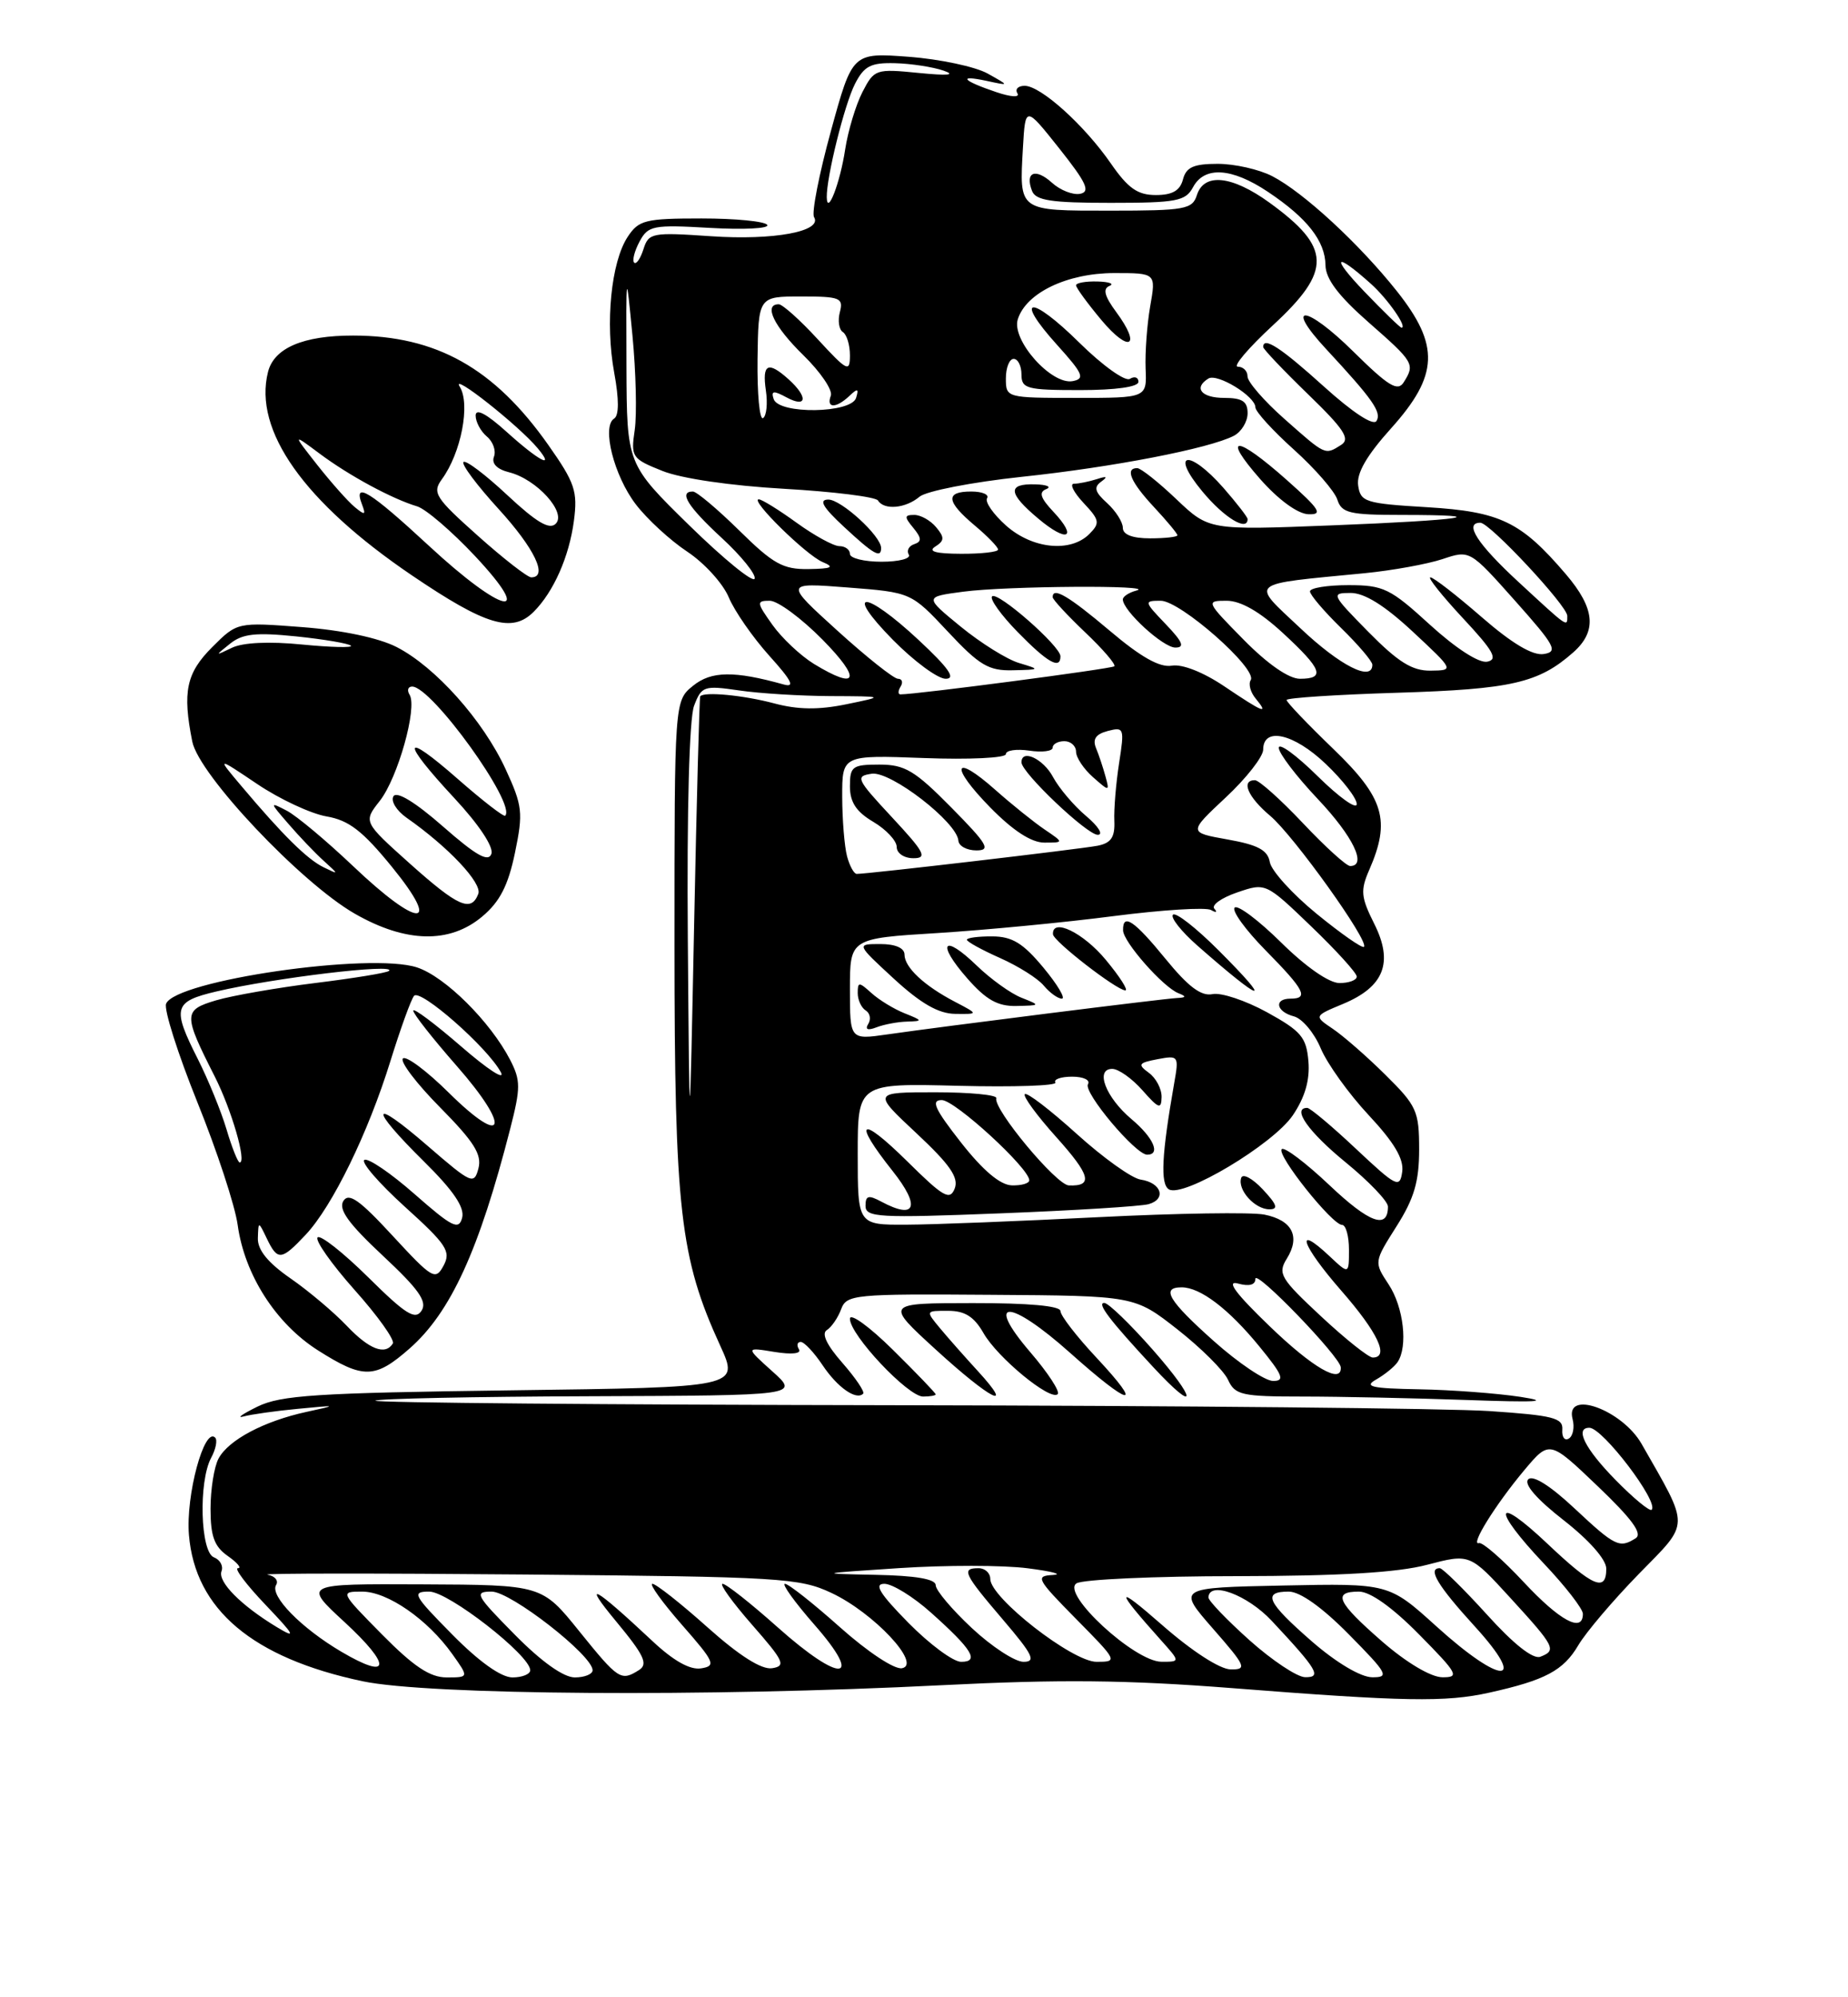 <?xml version="1.0" encoding="UTF-8" standalone="no"?>
<!DOCTYPE svg PUBLIC "-//W3C//DTD SVG 1.1//EN" "http://www.w3.org/Graphics/SVG/1.1/DTD/svg11.dtd" >
<svg xmlns="http://www.w3.org/2000/svg" xmlns:xlink="http://www.w3.org/1999/xlink" version="1.1" viewBox="0 0 237 256">
 <g >
 <path fill="currentColor"
d=" M 191.00 216.95 C 198.17 215.36 200.50 214.12 202.41 210.88 C 203.40 209.20 206.91 205.08 210.20 201.71 C 216.78 194.99 216.76 195.98 210.53 185.07 C 208.02 180.68 200.67 178.04 201.68 181.89 C 201.95 182.93 201.74 184.05 201.20 184.38 C 200.66 184.71 200.29 184.20 200.36 183.24 C 200.48 181.74 199.19 181.41 191.00 180.86 C 185.78 180.51 151.39 180.17 114.58 180.11 C 77.78 180.05 47.88 179.79 48.14 179.53 C 48.40 179.27 60.74 179.01 75.56 178.96 C 102.50 178.86 102.50 178.86 99.05 175.77 C 95.60 172.67 95.60 172.67 99.32 173.28 C 101.55 173.64 102.81 173.50 102.46 172.94 C 102.14 172.42 102.25 172.00 102.69 172.00 C 103.14 172.00 104.40 173.35 105.50 174.99 C 107.41 177.84 109.81 179.52 110.70 178.63 C 110.93 178.40 109.73 176.62 108.03 174.68 C 106.03 172.41 105.32 170.92 106.04 170.48 C 106.64 170.10 107.47 168.90 107.87 167.81 C 108.57 165.92 109.51 165.83 127.05 165.96 C 145.50 166.08 145.50 166.08 151.00 170.39 C 154.02 172.76 156.94 175.66 157.49 176.85 C 158.39 178.81 159.24 179.00 167.08 179.00 C 171.81 179.00 181.27 179.20 188.09 179.44 C 197.11 179.76 199.00 179.66 195.00 179.04 C 191.97 178.58 186.12 178.14 182.00 178.07 C 175.86 177.96 174.86 177.73 176.50 176.81 C 177.60 176.18 178.83 175.18 179.23 174.59 C 180.59 172.59 180.01 167.53 178.09 164.63 C 176.20 161.76 176.20 161.76 179.10 157.18 C 181.36 153.62 182.00 151.44 182.00 147.32 C 182.00 142.41 181.69 141.73 177.68 137.77 C 175.31 135.42 172.27 132.77 170.93 131.87 C 168.50 130.23 168.50 130.23 172.25 128.67 C 177.52 126.47 178.73 123.36 176.24 118.40 C 174.53 114.99 174.45 114.13 175.60 111.50 C 178.37 105.16 177.52 102.28 171.00 96.00 C 167.70 92.82 165.00 90.00 165.00 89.72 C 165.00 89.45 171.41 89.03 179.25 88.79 C 193.83 88.34 197.32 87.54 201.75 83.63 C 204.84 80.91 204.57 77.99 200.82 73.60 C 195.06 66.86 192.41 65.58 183.01 65.01 C 175.10 64.54 174.48 64.34 174.18 62.23 C 173.95 60.66 175.27 58.38 178.43 54.87 C 184.50 48.11 184.66 44.27 179.16 37.34 C 174.34 31.27 167.17 24.65 163.16 22.58 C 161.48 21.71 158.33 21.00 156.17 21.00 C 153.07 21.00 152.12 21.43 151.71 23.00 C 151.34 24.43 150.35 25.00 148.23 25.00 C 145.90 25.00 144.67 24.14 142.47 20.96 C 139.05 16.02 133.47 11.00 131.41 11.00 C 130.57 11.00 130.15 11.43 130.48 11.96 C 130.82 12.51 129.67 12.45 127.78 11.81 C 123.44 10.35 122.74 9.56 126.50 10.36 C 129.50 11.01 129.50 11.01 126.65 9.42 C 125.08 8.55 120.54 7.58 116.56 7.28 C 109.32 6.74 109.32 6.74 106.56 16.80 C 105.04 22.33 104.07 27.30 104.40 27.83 C 105.52 29.66 99.22 30.83 91.21 30.28 C 83.61 29.76 83.19 29.84 82.52 31.94 C 82.13 33.16 81.60 33.93 81.33 33.66 C 81.06 33.39 81.37 32.18 82.02 30.96 C 83.12 28.91 83.74 28.79 91.06 29.21 C 95.38 29.46 98.68 29.29 98.40 28.83 C 98.11 28.37 94.32 28.00 89.96 28.00 C 82.73 28.00 81.91 28.21 80.49 30.37 C 78.37 33.61 77.60 41.41 78.77 47.77 C 79.40 51.20 79.39 53.26 78.76 53.65 C 77.14 54.65 78.73 60.96 81.53 64.63 C 82.98 66.53 85.95 69.26 88.14 70.71 C 90.33 72.16 92.72 74.79 93.46 76.56 C 94.20 78.33 96.54 81.69 98.65 84.04 C 101.54 87.24 102.00 88.15 100.50 87.73 C 94.16 85.96 91.22 86.00 88.89 87.89 C 86.50 89.82 86.50 89.82 86.50 121.16 C 86.51 155.11 87.20 161.22 92.37 172.49 C 94.81 177.82 94.81 177.82 65.65 178.20 C 40.57 178.53 36.01 178.82 33.00 180.30 C 31.07 181.25 30.28 181.81 31.24 181.55 C 32.19 181.29 35.34 180.84 38.24 180.57 C 43.29 180.08 43.33 180.10 39.33 180.96 C 33.85 182.15 29.31 184.56 28.03 186.94 C 27.46 188.00 27.00 190.90 27.00 193.38 C 27.00 196.90 27.48 198.23 29.22 199.44 C 30.44 200.30 31.03 201.00 30.51 201.00 C 30.00 201.00 31.59 203.11 34.04 205.68 C 37.83 209.66 38.05 210.09 35.50 208.55 C 30.90 205.77 27.89 202.73 28.41 201.38 C 28.66 200.71 28.23 199.92 27.44 199.61 C 25.69 198.95 25.44 189.91 27.08 186.85 C 27.68 185.74 27.91 184.57 27.59 184.26 C 26.19 182.86 23.81 191.68 24.23 196.73 C 25.02 206.29 32.40 212.51 46.50 215.49 C 54.94 217.27 90.64 217.52 120.70 216.00 C 135.96 215.23 144.52 215.32 158.00 216.37 C 180.07 218.10 185.40 218.20 191.00 216.95 Z  M 120.00 178.72 C 120.00 178.56 117.53 175.99 114.50 173.00 C 111.47 170.01 109.00 168.23 109.00 169.03 C 109.00 171.10 116.44 179.00 118.38 179.00 C 119.27 179.00 120.00 178.87 120.00 178.72 Z  M 125.42 175.75 C 123.78 173.96 121.59 171.49 120.56 170.25 C 118.69 168.00 118.69 168.00 121.60 168.01 C 123.74 168.01 124.92 168.76 126.12 170.85 C 127.91 174.01 134.72 179.61 135.65 178.69 C 135.97 178.36 134.39 175.94 132.12 173.30 C 126.18 166.37 129.44 166.44 137.26 173.42 C 145.00 180.33 146.83 180.67 140.64 174.04 C 138.09 171.32 136.00 168.62 136.00 168.04 C 136.00 167.38 131.90 167.01 124.75 167.02 C 113.50 167.03 113.50 167.03 120.00 172.97 C 127.00 179.37 130.27 181.05 125.42 175.75 Z  M 147.84 173.00 C 144.93 169.70 142.14 167.00 141.62 167.00 C 140.62 167.00 142.34 169.25 147.92 175.25 C 153.63 181.39 153.56 179.50 147.84 173.00 Z  M 52.53 172.84 C 57.80 168.21 61.44 160.26 65.44 144.65 C 66.78 139.42 66.78 138.48 65.42 135.84 C 62.88 130.94 57.08 125.18 53.49 124.00 C 47.52 122.03 22.45 125.66 21.30 128.66 C 21.01 129.41 22.82 135.09 25.31 141.27 C 27.81 147.45 30.14 154.53 30.48 157.00 C 31.36 163.39 35.38 169.65 40.78 173.08 C 46.60 176.77 48.09 176.74 52.53 172.84 Z  M 61.86 117.46 C 64.10 115.58 65.17 113.50 66.04 109.32 C 67.11 104.16 67.01 103.29 64.85 98.60 C 61.96 92.33 55.83 85.47 50.86 82.93 C 48.57 81.76 43.88 80.77 38.77 80.38 C 30.42 79.74 30.42 79.74 27.21 82.95 C 23.89 86.27 23.38 88.67 24.66 95.05 C 25.51 99.31 38.59 113.15 45.50 117.11 C 52.04 120.86 57.68 120.99 61.86 117.46 Z  M 68.45 78.41 C 71.00 75.85 72.99 71.36 73.60 66.77 C 74.10 62.98 73.74 61.89 70.33 57.05 C 63.39 47.19 55.96 43.02 45.30 43.01 C 38.89 43.00 35.14 44.60 34.37 47.68 C 32.48 55.18 38.99 64.37 52.83 73.75 C 62.32 80.18 65.68 81.18 68.45 78.41 Z  M 49.00 209.50 C 43.61 204.04 43.59 204.00 46.44 204.00 C 49.70 204.00 54.83 207.55 58.00 212.00 C 60.14 215.00 60.14 215.00 57.28 215.00 C 55.15 215.00 53.06 213.61 49.00 209.50 Z  M 58.00 209.50 C 53.00 204.44 52.76 204.00 55.05 204.00 C 57.51 204.00 68.00 212.17 68.00 214.08 C 68.00 214.58 66.97 215.00 65.72 215.00 C 64.27 215.00 61.43 212.98 58.00 209.50 Z  M 66.00 209.50 C 61.00 204.44 60.76 204.00 63.05 204.00 C 65.51 204.00 76.00 212.17 76.00 214.08 C 76.00 214.58 74.97 215.00 73.72 215.00 C 72.27 215.00 69.43 212.98 66.00 209.50 Z  M 74.28 209.07 C 69.50 203.14 69.50 203.14 54.18 203.07 C 38.86 203.00 38.86 203.00 44.18 207.90 C 50.28 213.53 50.09 215.42 43.80 211.72 C 38.63 208.68 34.56 204.52 35.41 203.15 C 35.75 202.60 35.26 202.00 34.31 201.83 C 33.37 201.65 48.28 201.64 67.44 201.81 C 100.08 202.10 102.55 202.25 106.63 204.17 C 112.05 206.71 118.25 213.33 115.68 213.82 C 114.72 214.01 111.29 211.74 107.74 208.58 C 104.31 205.52 101.13 203.01 100.67 203.00 C 100.22 203.00 101.92 205.36 104.45 208.25 C 110.88 215.58 107.84 215.80 99.74 208.58 C 96.31 205.52 93.13 203.01 92.67 203.00 C 92.22 203.00 93.92 205.36 96.45 208.25 C 100.54 212.91 100.83 213.54 99.02 213.82 C 97.68 214.03 94.84 212.24 90.74 208.58 C 87.31 205.51 84.13 203.01 83.67 203.00 C 83.22 203.00 84.92 205.36 87.45 208.25 C 91.67 213.06 91.87 213.53 89.90 213.84 C 88.48 214.06 86.35 212.86 83.63 210.30 C 76.15 203.29 74.54 202.42 79.01 207.81 C 82.60 212.14 83.15 213.29 81.96 214.05 C 79.63 215.52 79.32 215.31 74.28 209.07 Z  M 160.23 210.22 C 157.33 207.62 154.97 205.16 154.98 204.75 C 155.04 202.58 159.97 204.40 163.10 207.75 C 168.98 214.03 169.55 215.01 167.37 214.97 C 166.34 214.95 163.13 212.81 160.23 210.22 Z  M 168.25 210.39 C 162.48 205.36 161.84 204.00 165.28 204.00 C 166.73 204.00 169.57 206.02 173.00 209.50 C 177.97 214.53 178.22 215.00 175.97 214.98 C 174.50 214.96 171.38 213.11 168.25 210.39 Z  M 177.25 210.39 C 171.48 205.36 170.84 204.00 174.28 204.00 C 175.73 204.00 178.57 206.02 182.00 209.50 C 186.97 214.53 187.22 215.00 184.97 214.98 C 183.50 214.96 180.38 213.11 177.25 210.39 Z  M 149.00 208.25 C 142.96 202.96 142.93 203.58 148.91 210.25 C 151.37 213.00 151.37 213.00 148.94 212.99 C 145.51 212.97 136.03 204.23 138.06 202.94 C 138.85 202.44 148.06 202.02 158.53 202.02 C 171.83 202.00 179.21 201.57 183.03 200.56 C 188.50 199.13 188.50 199.13 193.70 204.81 C 199.43 211.07 199.67 211.53 197.54 212.35 C 196.61 212.70 194.12 210.74 190.70 206.95 C 187.73 203.68 185.01 201.00 184.65 201.00 C 183.03 201.00 184.38 203.25 189.10 208.42 C 196.06 216.04 192.63 216.07 184.23 208.47 C 178.12 202.94 178.12 202.94 164.54 203.22 C 150.97 203.50 150.97 203.50 155.56 208.75 C 159.79 213.58 159.97 214.00 157.83 213.97 C 156.45 213.96 152.84 211.62 149.00 208.25 Z  M 116.50 208.00 C 112.82 204.26 112.04 203.00 113.42 203.00 C 114.43 203.00 117.11 204.65 119.38 206.68 C 124.68 211.41 125.66 213.00 123.26 213.00 C 122.25 213.00 119.21 210.75 116.50 208.00 Z  M 124.64 208.68 C 122.09 206.30 120.00 203.83 120.00 203.18 C 120.00 202.39 117.45 201.95 112.25 201.85 C 104.75 201.70 104.84 201.68 115.30 200.99 C 121.24 200.60 128.67 200.60 131.80 201.01 C 134.94 201.41 136.39 201.80 135.03 201.87 C 132.74 201.99 132.94 202.37 138.00 207.50 C 143.34 212.90 143.38 213.00 140.63 213.00 C 137.53 213.00 127.00 204.79 127.00 202.38 C 127.00 201.62 126.33 201.00 125.50 201.00 C 123.25 201.00 123.58 201.69 128.62 207.59 C 132.47 212.10 132.91 213.00 131.26 213.00 C 130.17 213.00 127.19 211.06 124.64 208.68 Z  M 195.39 202.76 C 192.70 199.88 190.13 197.64 189.68 197.78 C 188.48 198.17 191.78 192.86 195.49 188.43 C 198.72 184.59 198.72 184.59 204.88 190.47 C 209.29 194.68 210.69 196.58 209.77 197.16 C 207.69 198.48 207.14 198.21 201.92 193.33 C 198.79 190.40 196.58 189.02 195.99 189.61 C 195.39 190.21 197.07 192.15 200.52 194.84 C 203.81 197.41 206.00 199.89 206.00 201.06 C 206.00 204.11 204.29 203.39 198.44 197.85 C 191.61 191.40 191.28 193.31 198.00 200.41 C 200.75 203.31 203.00 206.21 203.00 206.85 C 203.00 209.34 200.05 207.76 195.39 202.76 Z  M 207.19 189.69 C 203.27 185.70 201.91 183.00 203.83 183.00 C 205.53 183.00 212.79 192.54 211.82 193.51 C 211.58 193.76 209.49 192.04 207.19 189.69 Z  M 155.70 171.92 C 149.86 166.72 148.83 165.00 151.54 165.00 C 153.93 165.00 157.56 167.75 161.51 172.58 C 164.53 176.27 164.82 177.00 163.27 177.00 C 162.24 177.00 158.83 174.71 155.70 171.92 Z  M 162.78 169.94 C 158.48 165.80 157.21 164.09 158.75 164.51 C 160.20 164.91 161.00 164.70 161.00 163.91 C 161.00 162.64 171.87 173.90 171.95 175.25 C 172.09 177.48 168.33 175.30 162.78 169.94 Z  M 169.41 168.71 C 164.22 163.88 163.84 163.24 165.02 161.34 C 166.80 158.49 165.74 156.40 162.16 155.68 C 160.50 155.35 150.90 155.50 140.82 156.01 C 130.74 156.52 119.69 156.96 116.25 156.97 C 110.00 157.00 110.00 157.00 110.00 147.92 C 110.00 138.84 110.00 138.84 122.91 139.17 C 130.01 139.35 135.60 139.16 135.35 138.75 C 135.09 138.34 136.06 138.00 137.50 138.00 C 138.94 138.00 139.85 138.43 139.53 138.96 C 138.89 139.98 145.63 148.00 147.12 148.00 C 148.89 148.00 147.93 145.81 145.12 143.45 C 141.80 140.66 140.40 137.00 142.64 137.00 C 143.44 137.00 145.19 138.24 146.52 139.75 C 148.60 142.11 148.94 142.23 148.97 140.61 C 148.99 139.57 148.25 138.17 147.34 137.51 C 145.87 136.43 146.00 136.23 148.45 135.76 C 151.15 135.25 151.21 135.33 150.58 138.87 C 148.98 148.00 148.79 151.75 149.90 152.44 C 151.74 153.57 163.26 146.69 165.80 142.95 C 167.36 140.64 168.00 138.44 167.80 136.03 C 167.54 132.94 166.87 132.16 162.50 129.75 C 159.75 128.24 156.60 127.19 155.50 127.42 C 154.05 127.72 152.40 126.48 149.50 122.93 C 145.45 117.97 143.98 116.98 144.03 119.25 C 144.06 120.74 149.16 126.52 151.12 127.30 C 152.19 127.72 152.14 127.86 150.94 127.92 C 149.14 128.01 120.81 131.57 113.75 132.59 C 109.00 133.27 109.00 133.27 109.00 126.78 C 109.00 120.28 109.00 120.28 120.25 119.59 C 126.44 119.20 136.59 118.23 142.81 117.42 C 149.03 116.62 154.66 116.26 155.31 116.64 C 155.96 117.01 156.16 116.94 155.74 116.48 C 155.32 116.02 156.63 115.08 158.65 114.39 C 162.32 113.13 162.32 113.13 168.16 118.74 C 171.37 121.82 174.00 124.72 174.00 125.17 C 174.00 125.63 173.00 126.00 171.78 126.00 C 170.45 126.00 167.46 123.92 164.31 120.81 C 161.41 117.95 158.73 115.94 158.34 116.33 C 157.94 116.72 159.73 119.19 162.31 121.81 C 167.31 126.88 167.89 128.00 165.50 128.00 C 163.33 128.00 163.66 129.68 165.94 130.27 C 167.01 130.55 168.56 132.40 169.38 134.37 C 170.21 136.34 172.97 140.19 175.52 142.92 C 178.80 146.43 180.06 148.55 179.83 150.19 C 179.52 152.34 179.11 152.14 173.90 147.25 C 170.83 144.36 168.01 142.00 167.65 142.00 C 165.63 142.00 167.78 145.06 172.55 148.96 C 175.55 151.41 178.00 153.97 178.00 154.65 C 178.00 157.62 175.62 156.76 170.49 151.90 C 167.46 149.04 164.71 146.96 164.38 147.29 C 163.67 148.00 170.84 157.00 172.12 157.00 C 172.60 157.00 173.00 158.43 173.00 160.17 C 173.00 163.35 173.00 163.35 170.50 161.00 C 165.94 156.72 166.92 159.59 171.99 165.40 C 176.70 170.78 178.22 174.00 176.05 174.00 C 175.52 174.00 172.53 171.62 169.41 168.71 Z  M 147.31 154.34 C 149.63 153.68 148.95 151.59 146.28 151.19 C 145.15 151.03 141.45 148.38 138.07 145.32 C 134.68 142.26 131.70 139.97 131.43 140.24 C 131.16 140.50 132.97 142.97 135.44 145.72 C 139.86 150.64 140.23 152.06 137.08 151.94 C 135.47 151.89 127.34 142.12 127.77 140.75 C 127.89 140.34 124.38 140.00 119.95 140.00 C 111.91 140.00 111.91 140.00 117.53 145.25 C 121.82 149.26 122.98 150.93 122.44 152.33 C 121.82 153.91 121.00 153.45 116.36 148.86 C 110.28 142.86 109.27 143.54 114.49 150.11 C 118.09 154.65 117.45 156.38 113.05 154.03 C 111.37 153.13 111.00 153.23 111.00 154.56 C 111.00 156.04 112.68 156.13 128.25 155.52 C 137.74 155.15 146.31 154.62 147.31 154.34 Z  M 161.94 152.44 C 160.62 151.03 159.38 150.37 159.18 150.97 C 158.67 152.49 160.92 155.00 162.80 155.00 C 163.98 155.00 163.77 154.39 161.94 152.44 Z  M 116.33 130.94 C 118.37 130.88 118.35 130.81 116.02 129.88 C 114.66 129.34 112.74 128.17 111.77 127.29 C 110.15 125.83 110.00 125.83 110.00 127.29 C 110.00 128.16 110.46 129.16 111.02 129.51 C 111.58 129.86 111.73 130.63 111.35 131.24 C 110.91 131.96 111.28 132.11 112.42 131.67 C 113.38 131.30 115.14 130.97 116.33 130.94 Z  M 122.50 128.42 C 118.52 126.35 116.00 123.99 116.00 122.35 C 116.00 121.51 114.83 121.00 112.90 121.00 C 109.81 121.00 109.81 121.00 114.65 125.46 C 118.10 128.63 120.37 129.93 122.50 129.95 C 125.50 129.99 125.50 129.99 122.50 128.42 Z  M 131.00 127.88 C 129.62 127.34 127.04 125.48 125.26 123.76 C 120.96 119.60 120.04 120.83 124.04 125.39 C 126.46 128.15 127.95 128.99 130.35 128.94 C 133.46 128.87 133.47 128.86 131.00 127.88 Z  M 133.81 124.02 C 131.20 120.88 129.81 120.03 127.25 120.02 C 125.46 120.01 124.00 120.20 124.00 120.45 C 124.00 120.70 125.91 121.75 128.25 122.79 C 130.59 123.83 133.12 125.42 133.87 126.34 C 134.63 127.25 135.67 128.00 136.18 128.00 C 136.69 128.00 135.63 126.21 133.81 124.02 Z  M 141.81 123.02 C 138.91 119.53 134.92 117.60 135.04 119.75 C 135.09 120.63 143.12 126.86 144.31 126.94 C 144.75 126.97 143.63 125.21 141.81 123.02 Z  M 156.27 121.80 C 153.41 118.94 150.78 116.88 150.43 117.24 C 150.08 117.59 151.48 119.37 153.55 121.19 C 162.04 128.65 163.44 128.97 156.27 121.80 Z  M 88.21 120.32 C 88.08 103.83 88.40 92.08 89.01 90.47 C 89.97 87.94 90.28 87.84 94.76 88.49 C 97.37 88.88 102.65 89.20 106.50 89.22 C 113.50 89.25 113.50 89.25 108.53 90.27 C 104.98 91.00 102.33 90.97 99.27 90.15 C 95.36 89.11 90.30 88.62 89.80 89.25 C 89.70 89.39 89.34 102.55 89.02 118.50 C 88.43 147.50 88.43 147.50 88.21 120.32 Z  M 168.85 117.12 C 165.74 114.58 163.04 111.60 162.85 110.50 C 162.58 108.96 161.33 108.29 157.45 107.60 C 152.40 106.70 152.40 106.70 157.20 102.21 C 159.84 99.75 162.00 96.98 162.00 96.08 C 162.00 93.12 165.93 94.01 170.02 97.91 C 172.21 99.99 174.00 102.31 174.00 103.06 C 174.00 103.81 171.75 102.21 169.00 99.50 C 166.25 96.79 164.00 95.15 164.00 95.85 C 164.00 96.55 166.25 99.50 169.00 102.41 C 173.53 107.20 175.37 111.00 173.15 111.00 C 172.67 111.00 169.95 108.53 167.09 105.50 C 164.23 102.47 161.46 100.00 160.94 100.00 C 159.11 100.00 160.03 102.16 162.89 104.56 C 165.92 107.11 175.66 120.71 174.92 121.36 C 174.69 121.57 171.96 119.66 168.85 117.12 Z  M 108.63 109.75 C 108.30 108.51 108.02 105.09 108.01 102.14 C 108.00 96.77 108.00 96.77 118.50 97.16 C 124.28 97.38 129.00 97.15 129.00 96.66 C 129.00 96.17 130.35 95.97 132.00 96.21 C 133.65 96.46 135.00 96.28 135.00 95.83 C 135.00 95.37 135.68 95.00 136.50 95.00 C 137.32 95.00 138.00 95.61 138.00 96.35 C 138.00 97.08 138.97 98.55 140.16 99.60 C 142.28 101.47 142.31 101.47 141.77 99.50 C 141.47 98.40 140.93 96.77 140.56 95.88 C 140.09 94.74 140.54 94.09 142.07 93.69 C 144.16 93.15 144.22 93.33 143.52 97.81 C 143.12 100.39 142.84 103.73 142.91 105.23 C 143.00 107.31 142.49 108.06 140.76 108.40 C 138.56 108.83 111.12 112.04 109.87 112.01 C 109.52 112.01 108.96 110.99 108.63 109.75 Z  M 114.39 104.75 C 109.81 99.83 109.65 99.48 111.81 99.17 C 114.25 98.83 122.73 105.38 122.91 107.75 C 122.96 108.44 124.00 109.00 125.22 109.00 C 127.11 109.00 126.65 108.21 122.00 103.50 C 117.32 98.76 116.05 98.00 112.78 98.00 C 109.31 98.00 109.00 98.23 109.00 100.78 C 109.00 102.82 109.81 104.05 112.00 105.34 C 113.65 106.32 115.00 107.76 115.00 108.56 C 115.00 109.36 115.94 110.00 117.14 110.00 C 118.97 110.00 118.58 109.25 114.39 104.75 Z  M 133.97 106.32 C 132.61 105.40 129.77 103.12 127.66 101.25 C 122.23 96.43 121.75 98.15 127.02 103.52 C 129.92 106.47 132.27 108.00 133.93 108.00 C 136.45 108.00 136.45 108.00 133.97 106.32 Z  M 139.30 104.60 C 137.73 103.28 135.82 101.03 135.05 99.60 C 133.80 97.25 131.00 95.95 131.00 97.71 C 131.00 99.03 139.40 107.00 140.78 107.00 C 141.54 107.00 140.87 105.92 139.30 104.60 Z  M 157.00 87.96 C 154.31 86.15 151.61 85.09 150.28 85.32 C 148.74 85.59 146.32 84.23 142.33 80.85 C 137.02 76.37 135.00 75.18 135.00 76.54 C 135.00 76.84 136.87 78.86 139.16 81.04 C 141.46 83.22 143.14 85.18 142.91 85.40 C 142.58 85.72 117.60 89.00 115.48 89.00 C 115.15 89.00 115.16 88.55 115.50 88.00 C 115.84 87.45 115.69 87.00 115.16 87.00 C 114.63 87.00 111.14 84.23 107.40 80.84 C 100.60 74.67 100.60 74.67 108.72 75.30 C 116.85 75.93 116.85 75.93 121.56 80.96 C 125.60 85.28 126.79 85.99 129.89 85.91 C 133.44 85.83 133.45 85.81 130.69 84.98 C 129.14 84.52 125.78 82.42 123.21 80.32 C 118.54 76.50 118.54 76.50 123.52 75.84 C 129.07 75.10 148.50 74.97 145.75 75.69 C 144.79 75.94 144.00 76.46 144.00 76.83 C 144.00 78.27 149.16 83.00 150.73 83.00 C 151.98 83.00 151.69 82.29 149.50 80.00 C 146.71 77.09 146.69 77.00 148.86 77.00 C 151.38 77.00 161.29 85.73 160.40 87.17 C 160.08 87.67 160.37 88.74 161.04 89.54 C 162.78 91.65 162.05 91.36 157.00 87.96 Z  M 117.82 82.04 C 110.87 75.56 108.12 75.52 114.50 82.00 C 117.21 84.75 120.26 87.00 121.28 87.00 C 122.63 87.00 121.67 85.63 117.82 82.04 Z  M 136.00 84.12 C 136.00 82.81 127.92 75.74 127.23 76.44 C 126.90 76.77 128.38 78.83 130.52 81.02 C 134.34 84.93 136.00 85.87 136.00 84.12 Z  M 104.39 85.10 C 102.68 84.05 100.28 81.80 99.07 80.10 C 97.01 77.21 96.99 77.00 98.72 77.00 C 99.74 77.00 102.79 79.25 105.50 82.00 C 110.53 87.11 110.02 88.53 104.39 85.10 Z  M 159.50 82.00 C 154.66 77.09 154.62 77.00 157.31 77.00 C 159.12 77.00 161.55 78.39 164.52 81.13 C 169.56 85.78 170.02 87.00 166.71 87.00 C 165.29 87.00 162.56 85.11 159.50 82.00 Z  M 166.79 80.54 C 160.34 74.47 159.78 74.95 175.00 73.47 C 178.57 73.12 183.07 72.30 185.00 71.66 C 188.50 70.49 188.50 70.49 194.30 77.00 C 199.45 82.78 199.86 83.54 197.97 83.83 C 196.55 84.05 193.90 82.47 190.00 79.08 C 186.79 76.29 183.84 74.00 183.44 74.00 C 183.05 74.00 184.93 76.35 187.61 79.23 C 191.55 83.45 192.15 84.53 190.73 84.81 C 189.67 85.02 186.72 83.11 183.39 80.08 C 178.29 75.42 177.44 75.00 172.92 75.00 C 170.21 75.00 168.00 75.36 168.00 75.80 C 168.00 76.24 169.80 78.35 172.00 80.50 C 174.20 82.65 176.00 84.76 176.00 85.20 C 176.00 87.43 171.88 85.35 166.79 80.54 Z  M 175.50 81.00 C 170.74 76.17 170.67 76.00 173.22 76.00 C 175.00 76.00 177.58 77.61 181.18 80.96 C 186.50 85.92 186.50 85.92 183.46 85.96 C 181.11 85.99 179.31 84.86 175.50 81.00 Z  M 194.75 74.60 C 189.46 69.72 187.71 67.00 189.85 67.00 C 191.06 67.00 201.00 77.65 201.00 78.94 C 201.00 80.41 201.16 80.52 194.75 74.60 Z  M 88.41 67.35 C 80.39 59.50 80.39 59.50 80.34 47.00 C 80.29 34.50 80.29 34.50 81.11 43.00 C 81.56 47.67 81.69 53.13 81.40 55.12 C 80.89 58.58 81.04 58.80 84.95 60.36 C 87.36 61.33 93.71 62.26 100.55 62.65 C 106.89 63.01 112.31 63.69 112.60 64.15 C 113.38 65.42 116.14 65.17 117.92 63.67 C 118.79 62.94 124.64 61.80 131.00 61.12 C 142.76 59.88 155.12 57.48 158.25 55.85 C 159.21 55.34 160.00 54.05 160.00 52.96 C 160.00 51.45 159.32 51.00 157.00 51.00 C 154.07 51.00 153.03 49.72 154.97 48.52 C 156.12 47.81 161.00 50.80 161.00 52.21 C 161.00 52.75 163.23 55.20 165.95 57.64 C 168.67 60.09 171.17 62.97 171.51 64.04 C 172.06 65.76 173.07 66.00 179.73 66.00 C 192.15 66.00 187.63 66.68 170.77 67.34 C 155.05 67.96 155.05 67.96 150.86 63.98 C 148.56 61.79 146.30 60.00 145.84 60.00 C 144.24 60.00 145.02 61.81 148.00 65.00 C 149.65 66.77 151.00 68.39 151.00 68.61 C 151.00 68.82 149.43 69.00 147.50 69.00 C 145.23 69.00 144.00 68.53 144.00 67.65 C 144.00 66.92 143.09 65.49 141.98 64.48 C 140.40 63.06 140.24 62.44 141.23 61.73 C 142.11 61.09 141.95 60.99 140.67 61.41 C 139.66 61.73 138.34 62.00 137.74 62.00 C 137.14 62.00 137.69 63.10 138.95 64.45 C 141.03 66.66 141.10 67.04 139.70 68.45 C 137.28 70.86 132.39 70.36 129.02 67.36 C 127.39 65.91 126.29 64.33 126.59 63.86 C 126.88 63.39 125.97 63.00 124.56 63.00 C 121.20 63.00 121.33 64.26 125.00 67.35 C 126.65 68.73 128.00 70.12 128.00 70.44 C 128.00 70.75 125.86 70.99 123.25 70.98 C 120.01 70.97 118.96 70.68 119.94 70.06 C 121.13 69.31 121.15 68.88 120.06 67.58 C 119.34 66.71 118.08 66.00 117.26 66.00 C 115.97 66.00 115.95 66.24 117.13 67.66 C 118.20 68.97 118.23 69.42 117.24 69.75 C 116.55 69.98 116.24 70.58 116.55 71.09 C 116.86 71.59 115.29 72.00 113.06 72.00 C 110.83 72.00 109.00 71.55 109.00 71.00 C 109.00 70.45 108.39 70.00 107.65 70.00 C 106.91 70.00 104.44 68.65 102.16 67.00 C 99.88 65.35 97.70 64.00 97.31 64.00 C 96.10 64.00 103.39 71.16 105.50 72.04 C 107.08 72.70 106.69 72.89 103.69 72.94 C 100.43 72.99 99.16 72.29 94.81 68.00 C 92.01 65.25 89.34 63.00 88.86 63.00 C 87.00 63.00 88.20 64.93 92.56 68.95 C 95.07 71.26 96.96 73.61 96.78 74.17 C 96.59 74.73 92.82 71.66 88.41 67.35 Z  M 113.00 70.24 C 113.00 68.70 107.86 64.00 106.21 64.03 C 104.97 64.05 105.53 65.02 108.24 67.53 C 112.03 71.05 113.00 71.61 113.00 70.24 Z  M 135.10 65.60 C 133.43 63.83 133.19 63.08 134.18 62.69 C 134.90 62.40 134.26 62.12 132.75 62.08 C 129.17 61.98 129.27 63.21 133.13 66.45 C 136.86 69.60 138.28 68.99 135.10 65.60 Z  M 160.00 66.53 C 160.00 66.28 158.60 64.48 156.90 62.53 C 152.47 57.50 149.98 57.91 154.19 62.98 C 156.99 66.36 160.00 68.19 160.00 66.53 Z  M 165.00 61.50 C 158.52 55.75 156.59 55.69 161.62 61.41 C 163.95 64.05 166.41 65.85 167.78 65.91 C 169.71 65.99 169.28 65.30 165.00 61.50 Z  M 164.74 53.71 C 162.12 51.40 159.99 48.94 159.99 48.25 C 160.00 47.56 159.44 47.00 158.75 47.00 C 158.06 47.00 160.09 44.61 163.25 41.69 C 170.84 34.68 170.76 31.74 162.80 25.97 C 157.99 22.49 154.42 22.12 153.50 25.00 C 152.92 26.83 151.99 27.00 142.40 27.00 C 130.53 27.00 130.72 27.14 131.19 18.91 C 131.50 13.56 131.50 13.56 135.85 19.03 C 139.33 23.41 139.87 24.57 138.53 24.84 C 137.60 25.02 135.98 24.39 134.92 23.43 C 132.79 21.50 131.42 22.05 132.35 24.46 C 132.82 25.70 134.80 26.00 142.43 26.00 C 150.91 26.00 152.04 25.78 153.00 24.00 C 154.46 21.27 157.95 21.48 162.61 24.59 C 167.64 27.95 169.95 30.89 169.99 34.00 C 170.01 35.75 171.66 37.93 175.51 41.31 C 181.35 46.43 181.49 46.67 180.02 49.00 C 179.25 50.23 178.06 49.50 173.56 45.06 C 167.49 39.06 164.57 38.82 170.10 44.77 C 176.05 51.18 177.22 52.84 176.53 53.96 C 176.12 54.61 173.47 52.87 169.76 49.52 C 164.27 44.56 162.00 43.08 162.00 44.48 C 162.00 44.74 164.58 47.46 167.74 50.52 C 172.40 55.03 173.20 56.26 171.99 57.03 C 169.91 58.34 170.04 58.40 164.74 53.71 Z  M 97.15 46.04 C 97.26 38.00 97.26 38.00 102.75 38.00 C 107.74 38.00 108.19 38.18 107.71 40.00 C 107.42 41.10 107.60 42.25 108.09 42.56 C 108.59 42.87 109.00 44.21 109.00 45.54 C 109.00 47.76 108.67 47.60 104.87 43.48 C 102.60 41.01 100.35 39.00 99.87 39.00 C 97.88 39.00 99.25 41.84 103.02 45.52 C 105.23 47.68 106.82 50.02 106.55 50.72 C 105.93 52.35 107.21 52.37 108.93 50.75 C 109.99 49.74 110.16 49.79 109.79 51.00 C 109.18 52.99 99.88 53.13 99.22 51.15 C 98.86 50.08 99.20 50.03 100.88 50.94 C 103.48 52.33 103.66 50.91 101.17 48.65 C 98.50 46.24 97.72 46.61 98.22 50.04 C 98.47 51.72 98.30 53.31 97.86 53.59 C 97.41 53.86 97.10 50.47 97.15 46.04 Z  M 129.00 48.50 C 129.00 47.12 129.45 46.00 130.00 46.00 C 130.55 46.00 131.00 46.90 131.00 48.00 C 131.00 49.82 131.67 50.00 138.50 50.00 C 143.11 50.00 146.00 49.59 146.00 48.94 C 146.00 48.36 145.51 48.19 144.90 48.56 C 144.30 48.93 141.40 46.86 138.43 43.93 C 132.15 37.73 129.92 37.95 135.58 44.22 C 138.90 47.90 139.18 48.54 137.57 48.85 C 134.84 49.37 129.68 43.57 130.53 40.92 C 131.60 37.53 136.87 35.01 142.88 35.00 C 148.26 35.00 148.26 35.00 147.51 39.25 C 147.10 41.59 146.84 45.19 146.92 47.25 C 147.08 51.00 147.08 51.00 138.04 51.00 C 129.06 51.00 129.00 50.98 129.00 48.50 Z  M 143.14 39.98 C 141.65 37.96 141.40 37.01 142.28 36.65 C 142.95 36.38 142.26 36.12 140.75 36.08 C 139.24 36.04 138.00 36.26 138.00 36.57 C 138.00 36.88 139.46 38.88 141.25 41.02 C 144.85 45.32 146.45 44.45 143.14 39.98 Z  M 174.96 37.36 C 170.61 32.82 171.17 32.21 175.84 36.40 C 177.97 38.31 180.54 42.00 179.74 42.00 C 179.56 42.00 177.41 39.91 174.96 37.36 Z  M 106.03 25.30 C 105.97 22.78 108.30 13.38 109.65 10.75 C 110.82 8.46 111.67 8.02 114.78 8.10 C 116.82 8.15 119.62 8.58 121.00 9.05 C 122.65 9.62 121.58 9.72 117.83 9.35 C 112.31 8.80 112.12 8.87 110.61 11.79 C 109.76 13.44 108.76 16.75 108.39 19.15 C 107.75 23.41 106.09 27.72 106.03 25.30 Z  M 44.44 169.90 C 42.82 168.20 39.59 165.47 37.25 163.85 C 34.35 161.84 33.02 160.20 33.07 158.70 C 33.14 156.50 33.14 156.50 34.22 158.75 C 35.61 161.63 36.08 161.58 39.21 158.25 C 42.64 154.59 47.21 145.23 50.07 136.00 C 51.35 131.88 52.71 128.11 53.10 127.64 C 53.90 126.68 62.54 134.27 64.23 137.43 C 64.83 138.56 62.55 137.08 59.16 134.14 C 55.77 131.21 53.00 129.13 53.00 129.54 C 53.00 129.95 55.51 133.13 58.57 136.62 C 65.58 144.60 64.82 147.23 57.57 140.07 C 54.72 137.25 52.06 135.27 51.67 135.67 C 51.27 136.06 53.42 138.89 56.44 141.94 C 60.79 146.34 61.82 147.97 61.36 149.75 C 60.80 151.88 60.48 151.74 54.88 146.90 C 47.52 140.52 47.20 141.79 54.38 148.88 C 58.16 152.61 59.61 154.76 59.27 156.08 C 58.84 157.71 58.02 157.31 53.18 153.06 C 50.10 150.35 47.19 148.38 46.73 148.67 C 46.26 148.96 48.60 151.66 51.93 154.68 C 57.28 159.51 57.86 160.40 56.89 162.21 C 55.85 164.15 55.47 163.93 50.35 158.39 C 46.10 153.78 44.73 152.82 44.03 153.94 C 43.38 155.01 44.70 156.84 49.09 160.94 C 53.72 165.26 54.82 166.83 54.06 168.00 C 53.25 169.23 52.03 168.47 47.23 163.72 C 44.02 160.55 41.09 158.24 40.73 158.60 C 40.37 158.96 42.50 161.99 45.47 165.33 C 48.45 168.66 50.65 171.75 50.38 172.20 C 49.41 173.76 47.34 172.96 44.44 169.90 Z  M 29.05 144.75 C 28.35 142.41 26.70 138.38 25.39 135.78 C 22.04 129.16 22.25 128.38 27.75 127.08 C 35.21 125.33 50.87 123.46 49.89 124.44 C 49.64 124.69 45.41 125.38 40.47 125.99 C 35.54 126.60 29.81 127.60 27.73 128.21 C 23.49 129.47 23.48 129.98 27.55 138.00 C 29.70 142.25 31.66 149.00 30.74 149.00 C 30.51 149.00 29.74 147.09 29.05 144.75 Z  M 45.28 111.01 C 41.85 107.76 38.03 104.56 36.78 103.91 C 34.55 102.75 34.55 102.79 37.00 105.61 C 38.37 107.20 40.39 109.32 41.50 110.32 C 43.49 112.13 43.49 112.13 41.50 111.16 C 39.40 110.14 36.26 107.04 30.95 100.74 C 27.78 96.99 27.78 96.99 33.00 100.50 C 35.87 102.43 39.86 104.29 41.86 104.64 C 44.74 105.13 46.50 106.49 50.28 111.13 C 56.76 119.09 53.69 119.01 45.28 111.01 Z  M 52.54 110.67 C 46.59 105.34 46.59 105.34 48.70 102.66 C 51.02 99.71 53.55 90.70 52.53 89.05 C 52.17 88.47 52.32 88.00 52.86 88.00 C 55.38 88.00 66.25 103.08 64.79 104.55 C 64.60 104.73 61.88 102.62 58.73 99.86 C 51.56 93.57 51.32 94.83 58.27 102.30 C 61.41 105.67 63.33 108.56 63.02 109.44 C 62.63 110.55 61.05 109.65 56.82 105.94 C 53.27 102.83 50.89 101.37 50.46 102.06 C 50.09 102.66 50.84 103.90 52.14 104.81 C 57.50 108.56 61.86 113.19 61.34 114.57 C 60.42 116.96 58.76 116.23 52.54 110.67 Z  M 29.50 82.51 C 31.10 81.22 32.81 81.04 38.00 81.57 C 41.58 81.94 44.73 82.48 45.00 82.76 C 45.27 83.04 42.46 82.97 38.74 82.61 C 34.54 82.19 31.13 82.35 29.74 83.03 C 27.55 84.09 27.54 84.07 29.50 82.51 Z  M 55.00 69.95 C 47.46 62.97 45.25 61.60 46.42 64.64 C 46.95 66.03 46.81 66.08 45.49 64.99 C 44.63 64.28 42.48 61.86 40.71 59.62 C 37.50 55.54 37.50 55.54 41.00 58.15 C 44.78 60.97 50.28 63.94 53.49 64.90 C 54.60 65.23 57.93 68.09 60.90 71.25 C 68.80 79.68 64.46 78.72 55.00 69.95 Z  M 61.27 68.66 C 55.83 63.81 55.41 63.16 56.66 61.44 C 59.14 58.06 60.35 51.79 58.96 49.56 C 57.72 47.59 66.56 54.56 68.97 57.47 C 71.25 60.21 69.10 59.08 65.00 55.38 C 62.40 53.03 61.00 52.29 61.00 53.26 C 61.00 54.08 61.65 55.29 62.44 55.95 C 63.23 56.61 63.64 57.77 63.35 58.53 C 63.01 59.41 63.73 60.15 65.31 60.54 C 68.84 61.43 72.70 65.70 71.27 67.13 C 70.46 67.94 68.79 66.94 65.07 63.47 C 62.26 60.84 59.73 58.93 59.44 59.22 C 59.15 59.51 61.19 62.23 63.96 65.26 C 68.57 70.31 70.33 74.00 68.13 74.00 C 67.65 74.00 64.56 71.60 61.27 68.66 Z  M 123.24 146.43 C 119.86 142.12 119.35 141.00 120.78 141.00 C 122.47 141.00 132.00 149.74 132.00 151.28 C 132.00 151.68 130.99 151.97 129.75 151.93 C 128.26 151.88 126.05 150.01 123.24 146.43 Z "/>
</g>
</svg>